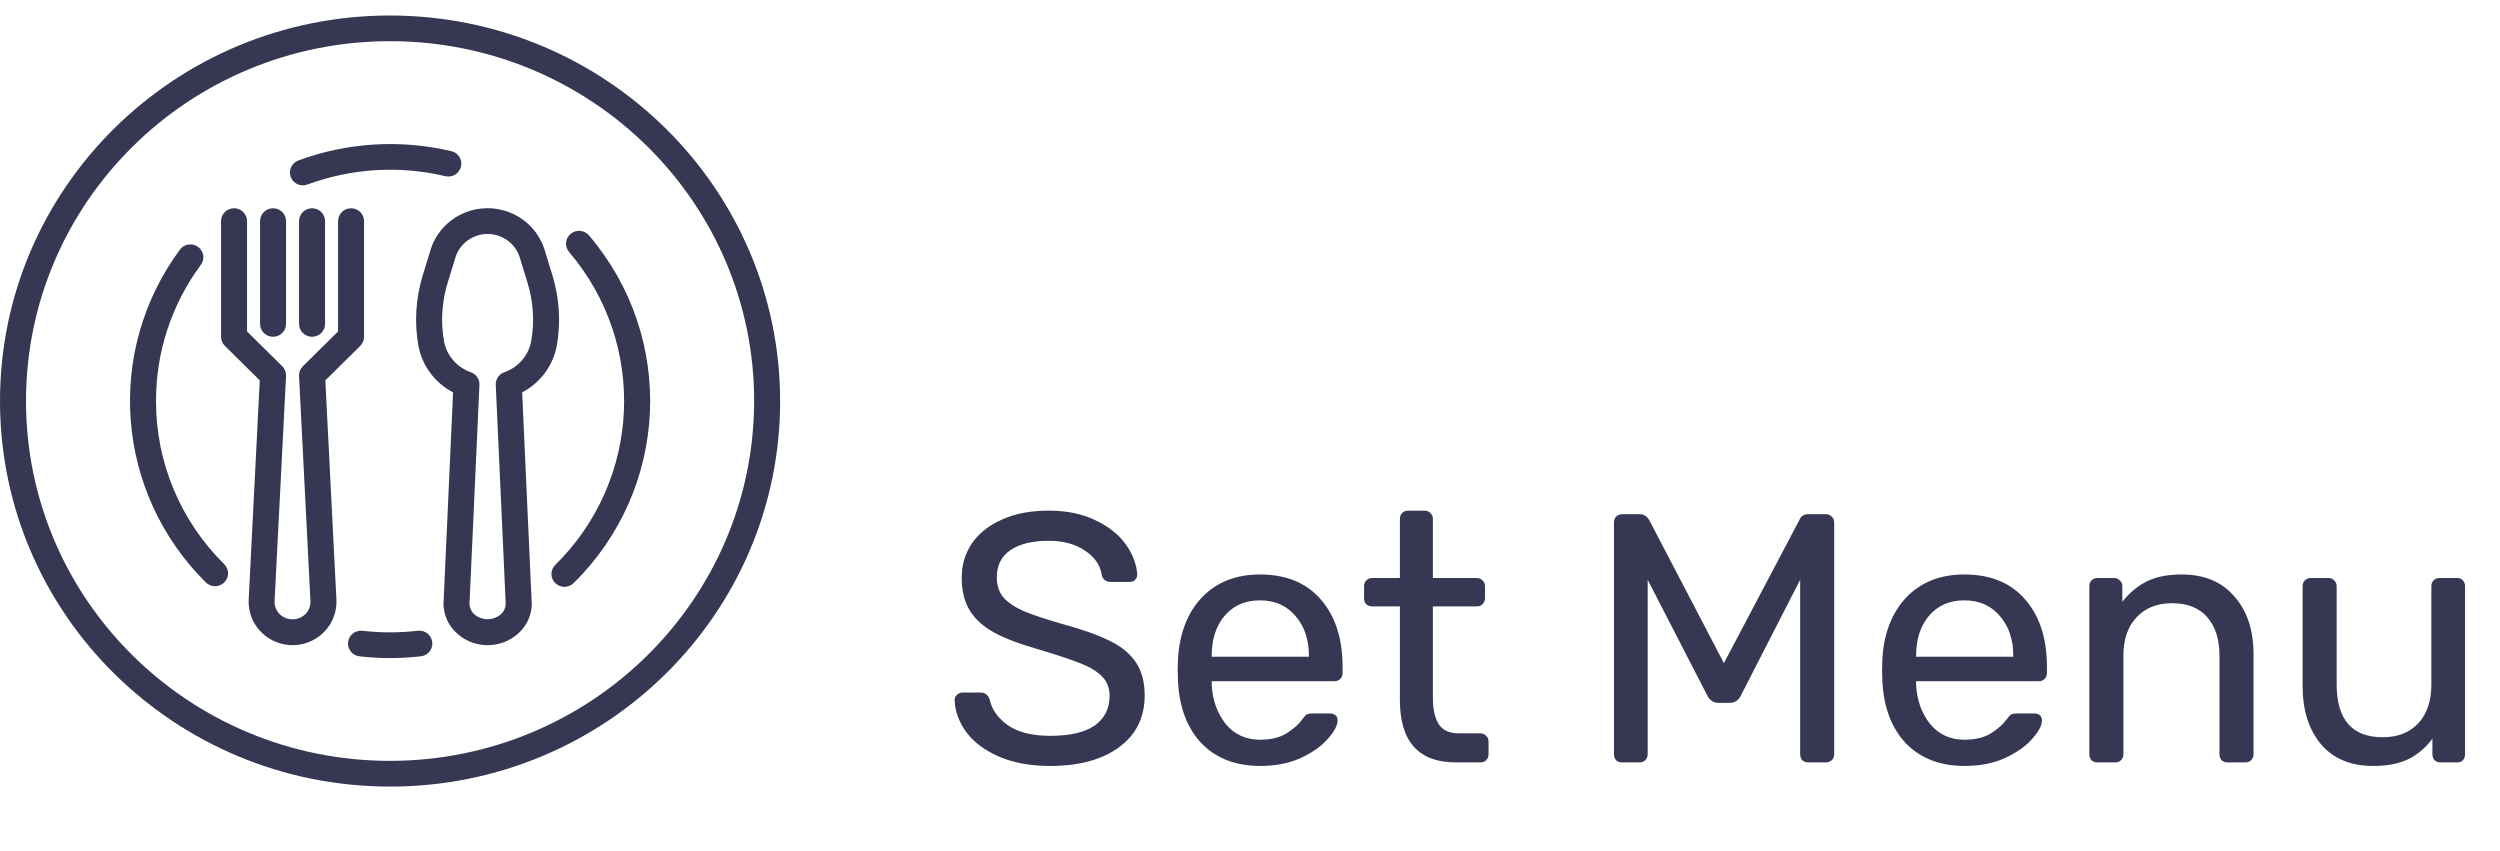 <svg width="141" height="48" viewBox="0 0 141 48" fill="none" xmlns="http://www.w3.org/2000/svg">
<path d="M59.24 43.2C58.133 43.2 57.173 43.027 56.36 42.68C55.56 42.333 54.947 41.88 54.52 41.32C54.093 40.747 53.867 40.133 53.84 39.48C53.84 39.373 53.88 39.28 53.96 39.2C54.053 39.107 54.16 39.06 54.28 39.06H55.3C55.553 39.06 55.727 39.193 55.82 39.46C55.94 40.02 56.28 40.5 56.84 40.9C57.413 41.3 58.213 41.5 59.24 41.5C60.347 41.5 61.18 41.307 61.74 40.92C62.3 40.52 62.58 39.967 62.58 39.26C62.58 38.807 62.44 38.44 62.16 38.16C61.893 37.88 61.493 37.633 60.96 37.42C60.427 37.207 59.627 36.94 58.56 36.62C57.52 36.327 56.693 36.013 56.08 35.68C55.467 35.347 55.007 34.933 54.7 34.44C54.393 33.947 54.24 33.327 54.24 32.58C54.24 31.86 54.433 31.213 54.82 30.64C55.22 30.067 55.787 29.62 56.52 29.3C57.253 28.967 58.127 28.8 59.14 28.8C60.18 28.8 61.073 28.987 61.82 29.36C62.567 29.72 63.133 30.18 63.52 30.74C63.907 31.3 64.113 31.86 64.14 32.42C64.14 32.527 64.1 32.62 64.02 32.7C63.953 32.78 63.853 32.82 63.72 32.82H62.66C62.38 32.82 62.207 32.693 62.14 32.44C62.06 31.88 61.747 31.42 61.2 31.06C60.653 30.687 59.967 30.5 59.14 30.5C58.233 30.5 57.52 30.673 57 31.02C56.48 31.367 56.22 31.88 56.22 32.56C56.22 33.013 56.34 33.387 56.58 33.68C56.833 33.973 57.213 34.233 57.72 34.46C58.227 34.673 58.967 34.92 59.94 35.2C61.073 35.507 61.967 35.827 62.62 36.16C63.273 36.48 63.76 36.887 64.08 37.38C64.4 37.86 64.56 38.473 64.56 39.22C64.56 40.46 64.08 41.433 63.12 42.14C62.16 42.847 60.867 43.2 59.24 43.2ZM71.081 43.2C69.708 43.2 68.608 42.78 67.781 41.94C66.968 41.087 66.521 39.927 66.441 38.46L66.421 37.78L66.441 37.12C66.535 35.68 66.988 34.533 67.801 33.68C68.628 32.827 69.715 32.4 71.061 32.4C72.541 32.4 73.688 32.873 74.501 33.82C75.315 34.753 75.721 36.02 75.721 37.62V37.96C75.721 38.093 75.675 38.207 75.581 38.3C75.501 38.38 75.395 38.42 75.261 38.42H68.341V38.6C68.381 39.467 68.641 40.207 69.121 40.82C69.615 41.42 70.261 41.72 71.061 41.72C71.675 41.72 72.175 41.6 72.561 41.36C72.961 41.107 73.255 40.847 73.441 40.58C73.561 40.42 73.648 40.327 73.701 40.3C73.768 40.26 73.881 40.24 74.041 40.24H75.021C75.141 40.24 75.241 40.273 75.321 40.34C75.401 40.407 75.441 40.5 75.441 40.62C75.441 40.913 75.255 41.267 74.881 41.68C74.521 42.093 74.008 42.453 73.341 42.76C72.688 43.053 71.935 43.2 71.081 43.2ZM73.821 37.04V36.98C73.821 36.06 73.568 35.313 73.061 34.74C72.568 34.153 71.901 33.86 71.061 33.86C70.221 33.86 69.555 34.153 69.061 34.74C68.581 35.313 68.341 36.06 68.341 36.98V37.04H73.821ZM82.114 43C80.008 43 78.954 41.827 78.954 39.48V34.2H77.394C77.261 34.2 77.148 34.16 77.054 34.08C76.974 33.987 76.934 33.873 76.934 33.74V33.06C76.934 32.927 76.974 32.82 77.054 32.74C77.148 32.647 77.261 32.6 77.394 32.6H78.954V29.26C78.954 29.127 78.994 29.02 79.074 28.94C79.168 28.847 79.281 28.8 79.414 28.8H80.354C80.488 28.8 80.594 28.847 80.674 28.94C80.768 29.02 80.814 29.127 80.814 29.26V32.6H83.294C83.428 32.6 83.534 32.647 83.614 32.74C83.708 32.82 83.754 32.927 83.754 33.06V33.74C83.754 33.873 83.708 33.987 83.614 34.08C83.534 34.16 83.428 34.2 83.294 34.2H80.814V39.34C80.814 40.007 80.928 40.513 81.154 40.86C81.381 41.193 81.754 41.36 82.274 41.36H83.494C83.628 41.36 83.734 41.407 83.814 41.5C83.908 41.58 83.954 41.687 83.954 41.82V42.54C83.954 42.673 83.908 42.787 83.814 42.88C83.734 42.96 83.628 43 83.494 43H82.114ZM91.489 43C91.356 43 91.242 42.96 91.149 42.88C91.069 42.787 91.029 42.673 91.029 42.54V29.48C91.029 29.333 91.069 29.22 91.149 29.14C91.242 29.047 91.356 29 91.489 29H92.489C92.702 29 92.876 29.107 93.009 29.32L97.229 37.4L101.489 29.32C101.516 29.24 101.569 29.167 101.649 29.1C101.742 29.033 101.856 29 101.989 29H102.969C103.116 29 103.229 29.047 103.309 29.14C103.402 29.22 103.449 29.333 103.449 29.48V42.54C103.449 42.673 103.402 42.787 103.309 42.88C103.216 42.96 103.102 43 102.969 43H101.989C101.856 43 101.742 42.96 101.649 42.88C101.569 42.787 101.529 42.673 101.529 42.54V32.7L98.189 39.22C98.056 39.5 97.842 39.64 97.549 39.64H96.929C96.636 39.64 96.422 39.5 96.289 39.22L92.929 32.7V42.54C92.929 42.673 92.882 42.787 92.789 42.88C92.709 42.96 92.602 43 92.469 43H91.489ZM110.808 43.2C109.435 43.2 108.335 42.78 107.508 41.94C106.695 41.087 106.248 39.927 106.168 38.46L106.148 37.78L106.168 37.12C106.261 35.68 106.715 34.533 107.528 33.68C108.355 32.827 109.441 32.4 110.788 32.4C112.268 32.4 113.415 32.873 114.228 33.82C115.041 34.753 115.448 36.02 115.448 37.62V37.96C115.448 38.093 115.401 38.207 115.308 38.3C115.228 38.38 115.121 38.42 114.988 38.42H108.068V38.6C108.108 39.467 108.368 40.207 108.848 40.82C109.341 41.42 109.988 41.72 110.788 41.72C111.401 41.72 111.901 41.6 112.288 41.36C112.688 41.107 112.981 40.847 113.168 40.58C113.288 40.42 113.375 40.327 113.428 40.3C113.495 40.26 113.608 40.24 113.768 40.24H114.748C114.868 40.24 114.968 40.273 115.048 40.34C115.128 40.407 115.168 40.5 115.168 40.62C115.168 40.913 114.981 41.267 114.608 41.68C114.248 42.093 113.735 42.453 113.068 42.76C112.415 43.053 111.661 43.2 110.808 43.2ZM113.548 37.04V36.98C113.548 36.06 113.295 35.313 112.788 34.74C112.295 34.153 111.628 33.86 110.788 33.86C109.948 33.86 109.281 34.153 108.788 34.74C108.308 35.313 108.068 36.06 108.068 36.98V37.04H113.548ZM118.299 43C118.166 43 118.053 42.96 117.959 42.88C117.879 42.787 117.839 42.673 117.839 42.54V33.06C117.839 32.927 117.879 32.82 117.959 32.74C118.053 32.647 118.166 32.6 118.299 32.6H119.239C119.373 32.6 119.479 32.647 119.559 32.74C119.653 32.82 119.699 32.927 119.699 33.06V33.94C120.086 33.447 120.539 33.067 121.059 32.8C121.593 32.533 122.253 32.4 123.039 32.4C124.319 32.4 125.313 32.813 126.019 33.64C126.739 34.453 127.099 35.54 127.099 36.9V42.54C127.099 42.673 127.053 42.787 126.959 42.88C126.879 42.96 126.773 43 126.639 43H125.639C125.506 43 125.393 42.96 125.299 42.88C125.219 42.787 125.179 42.673 125.179 42.54V37C125.179 36.053 124.946 35.32 124.479 34.8C124.026 34.28 123.366 34.02 122.499 34.02C121.659 34.02 120.993 34.287 120.499 34.82C120.006 35.34 119.759 36.067 119.759 37V42.54C119.759 42.673 119.713 42.787 119.619 42.88C119.539 42.96 119.433 43 119.299 43H118.299ZM133.848 43.2C132.582 43.2 131.602 42.793 130.908 41.98C130.215 41.153 129.868 40.06 129.868 38.7V33.06C129.868 32.927 129.908 32.82 129.988 32.74C130.082 32.647 130.195 32.6 130.328 32.6H131.328C131.462 32.6 131.568 32.647 131.648 32.74C131.742 32.82 131.788 32.927 131.788 33.06V38.6C131.788 40.587 132.655 41.58 134.388 41.58C135.228 41.58 135.895 41.32 136.388 40.8C136.882 40.267 137.128 39.533 137.128 38.6V33.06C137.128 32.927 137.168 32.82 137.248 32.74C137.342 32.647 137.455 32.6 137.588 32.6H138.588C138.722 32.6 138.828 32.647 138.908 32.74C138.988 32.82 139.028 32.927 139.028 33.06V42.54C139.028 42.673 138.988 42.787 138.908 42.88C138.828 42.96 138.722 43 138.588 43H137.648C137.515 43 137.402 42.96 137.308 42.88C137.228 42.787 137.188 42.673 137.188 42.54V41.66C136.815 42.167 136.362 42.553 135.828 42.82C135.295 43.073 134.635 43.2 133.848 43.2Z" fill="#363853"/>
<g clip-path="url(#clip0_0_226)">
<path d="M31.158 15.531L30.687 13.999C30.089 12.26 28.177 11.329 26.417 11.92C25.427 12.252 24.649 13.021 24.313 13.999L23.842 15.531C23.446 16.823 23.363 18.188 23.6 19.517C23.815 20.637 24.534 21.598 25.553 22.13L25.026 33.781C24.955 34.431 25.169 35.08 25.613 35.565C26.567 36.597 28.187 36.669 29.232 35.725C29.288 35.674 29.342 35.621 29.394 35.565C29.828 35.094 30.041 34.464 29.98 33.829L29.45 22.129C30.468 21.596 31.185 20.636 31.401 19.517C31.637 18.188 31.554 16.823 31.158 15.531ZM29.956 19.265C29.797 20.069 29.218 20.729 28.434 20.997C28.137 21.107 27.946 21.394 27.96 21.708L28.517 33.944C28.543 34.184 28.463 34.423 28.297 34.6C27.856 35.032 27.145 35.032 26.703 34.6C26.529 34.409 26.45 34.151 26.487 33.896L27.04 21.708C27.055 21.394 26.863 21.107 26.566 20.997C25.783 20.729 25.203 20.069 25.044 19.265C24.848 18.162 24.917 17.028 25.246 15.956L25.717 14.423C26.081 13.45 27.175 12.953 28.16 13.313C28.681 13.503 29.091 13.909 29.284 14.423L29.754 15.956C30.083 17.028 30.152 18.162 29.956 19.265Z" fill="#363853"/>
<path d="M19.8 11.746C19.395 11.746 19.067 12.07 19.067 12.471V18.694L17.081 20.656C16.935 20.801 16.857 21 16.867 21.205L17.508 33.889C17.524 34.163 17.423 34.43 17.231 34.628C16.83 35.028 16.176 35.031 15.771 34.634C15.769 34.632 15.767 34.63 15.764 34.628C15.572 34.43 15.472 34.163 15.487 33.889L16.133 21.205C16.144 21 16.066 20.801 15.919 20.656L13.933 18.694V12.471C13.933 12.07 13.605 11.746 13.2 11.746C12.795 11.746 12.467 12.07 12.467 12.471V18.994C12.467 19.186 12.544 19.371 12.681 19.506L14.651 21.454L14.026 33.819C13.959 35.169 15.013 36.318 16.38 36.384C17.746 36.449 18.908 35.408 18.974 34.057C18.978 33.978 18.978 33.898 18.974 33.819L18.349 21.454L20.319 19.507C20.456 19.371 20.533 19.186 20.533 18.994V12.471C20.533 12.07 20.205 11.746 19.8 11.746Z" fill="#363853"/>
<path d="M15.4 11.746C14.995 11.746 14.667 12.07 14.667 12.471V18.269C14.667 18.669 14.995 18.994 15.4 18.994C15.805 18.994 16.133 18.669 16.133 18.269V12.471C16.133 12.07 15.805 11.746 15.4 11.746Z" fill="#363853"/>
<path d="M17.6 11.746C17.195 11.746 16.867 12.07 16.867 12.471V18.269C16.867 18.669 17.195 18.994 17.6 18.994C18.005 18.994 18.333 18.669 18.333 18.269V12.471C18.333 12.07 18.005 11.746 17.6 11.746Z" fill="#363853"/>
<path d="M22 0.874C9.85 0.874 0 10.609 0 22.618C0 34.627 9.85 44.363 22 44.363C34.15 44.363 44 34.627 44 22.618C43.986 10.615 34.145 0.887 22 0.874ZM22 42.913C10.66 42.913 1.467 33.827 1.467 22.618C1.467 11.41 10.66 2.323 22 2.323C33.34 2.323 42.533 11.41 42.533 22.618C42.52 33.822 33.335 42.901 22 42.913Z" fill="#363853"/>
<path d="M24.38 36.225C24.341 35.826 23.982 35.534 23.579 35.573C23.57 35.574 23.56 35.575 23.551 35.577L23.554 35.576C22.521 35.694 21.478 35.694 20.446 35.576C20.044 35.529 19.679 35.814 19.632 36.212C19.585 36.61 19.873 36.97 20.275 37.017C21.42 37.149 22.577 37.149 23.722 37.017C24.125 36.978 24.42 36.623 24.38 36.225Z" fill="#363853"/>
<path d="M33.22 13.278C32.96 12.971 32.497 12.931 32.187 13.189C32.186 13.189 32.185 13.19 32.184 13.191C31.874 13.449 31.835 13.906 32.096 14.212C36.517 19.4 36.179 27.072 31.318 31.86C31.031 32.142 31.03 32.601 31.316 32.885C31.602 33.169 32.066 33.169 32.353 32.887C37.756 27.567 38.133 19.043 33.22 13.278Z" fill="#363853"/>
<path d="M17.086 10.455C17.085 10.455 17.085 10.454 17.084 10.454C17.084 10.454 17.083 10.455 17.082 10.455H17.086Z" fill="#363853"/>
<path d="M25.459 8.527C22.593 7.848 19.587 8.03 16.827 9.051C16.448 9.192 16.256 9.61 16.399 9.985C16.506 10.267 16.779 10.454 17.085 10.454C17.172 10.454 17.259 10.438 17.341 10.407C19.827 9.488 22.534 9.324 25.114 9.936C25.508 10.03 25.904 9.791 26 9.402C26.095 9.013 25.853 8.621 25.459 8.527Z" fill="#363853"/>
<path d="M12.649 31.823C10.177 29.384 8.792 26.071 8.8 22.618C8.793 19.86 9.677 17.171 11.323 14.944C11.567 14.624 11.502 14.169 11.178 13.929C10.854 13.688 10.394 13.753 10.151 14.073C10.147 14.078 10.142 14.084 10.138 14.09C5.898 19.851 6.522 27.803 11.61 32.85C11.897 33.133 12.362 33.133 12.649 32.85C12.936 32.567 12.936 32.107 12.649 31.823Z" fill="#363853"/>
</g>
<defs>
<clipPath id="clip0_0_226">
<rect width="44" height="43.489" fill="white" transform="translate(0 0.874)"/>
</clipPath>
</defs>
</svg>

